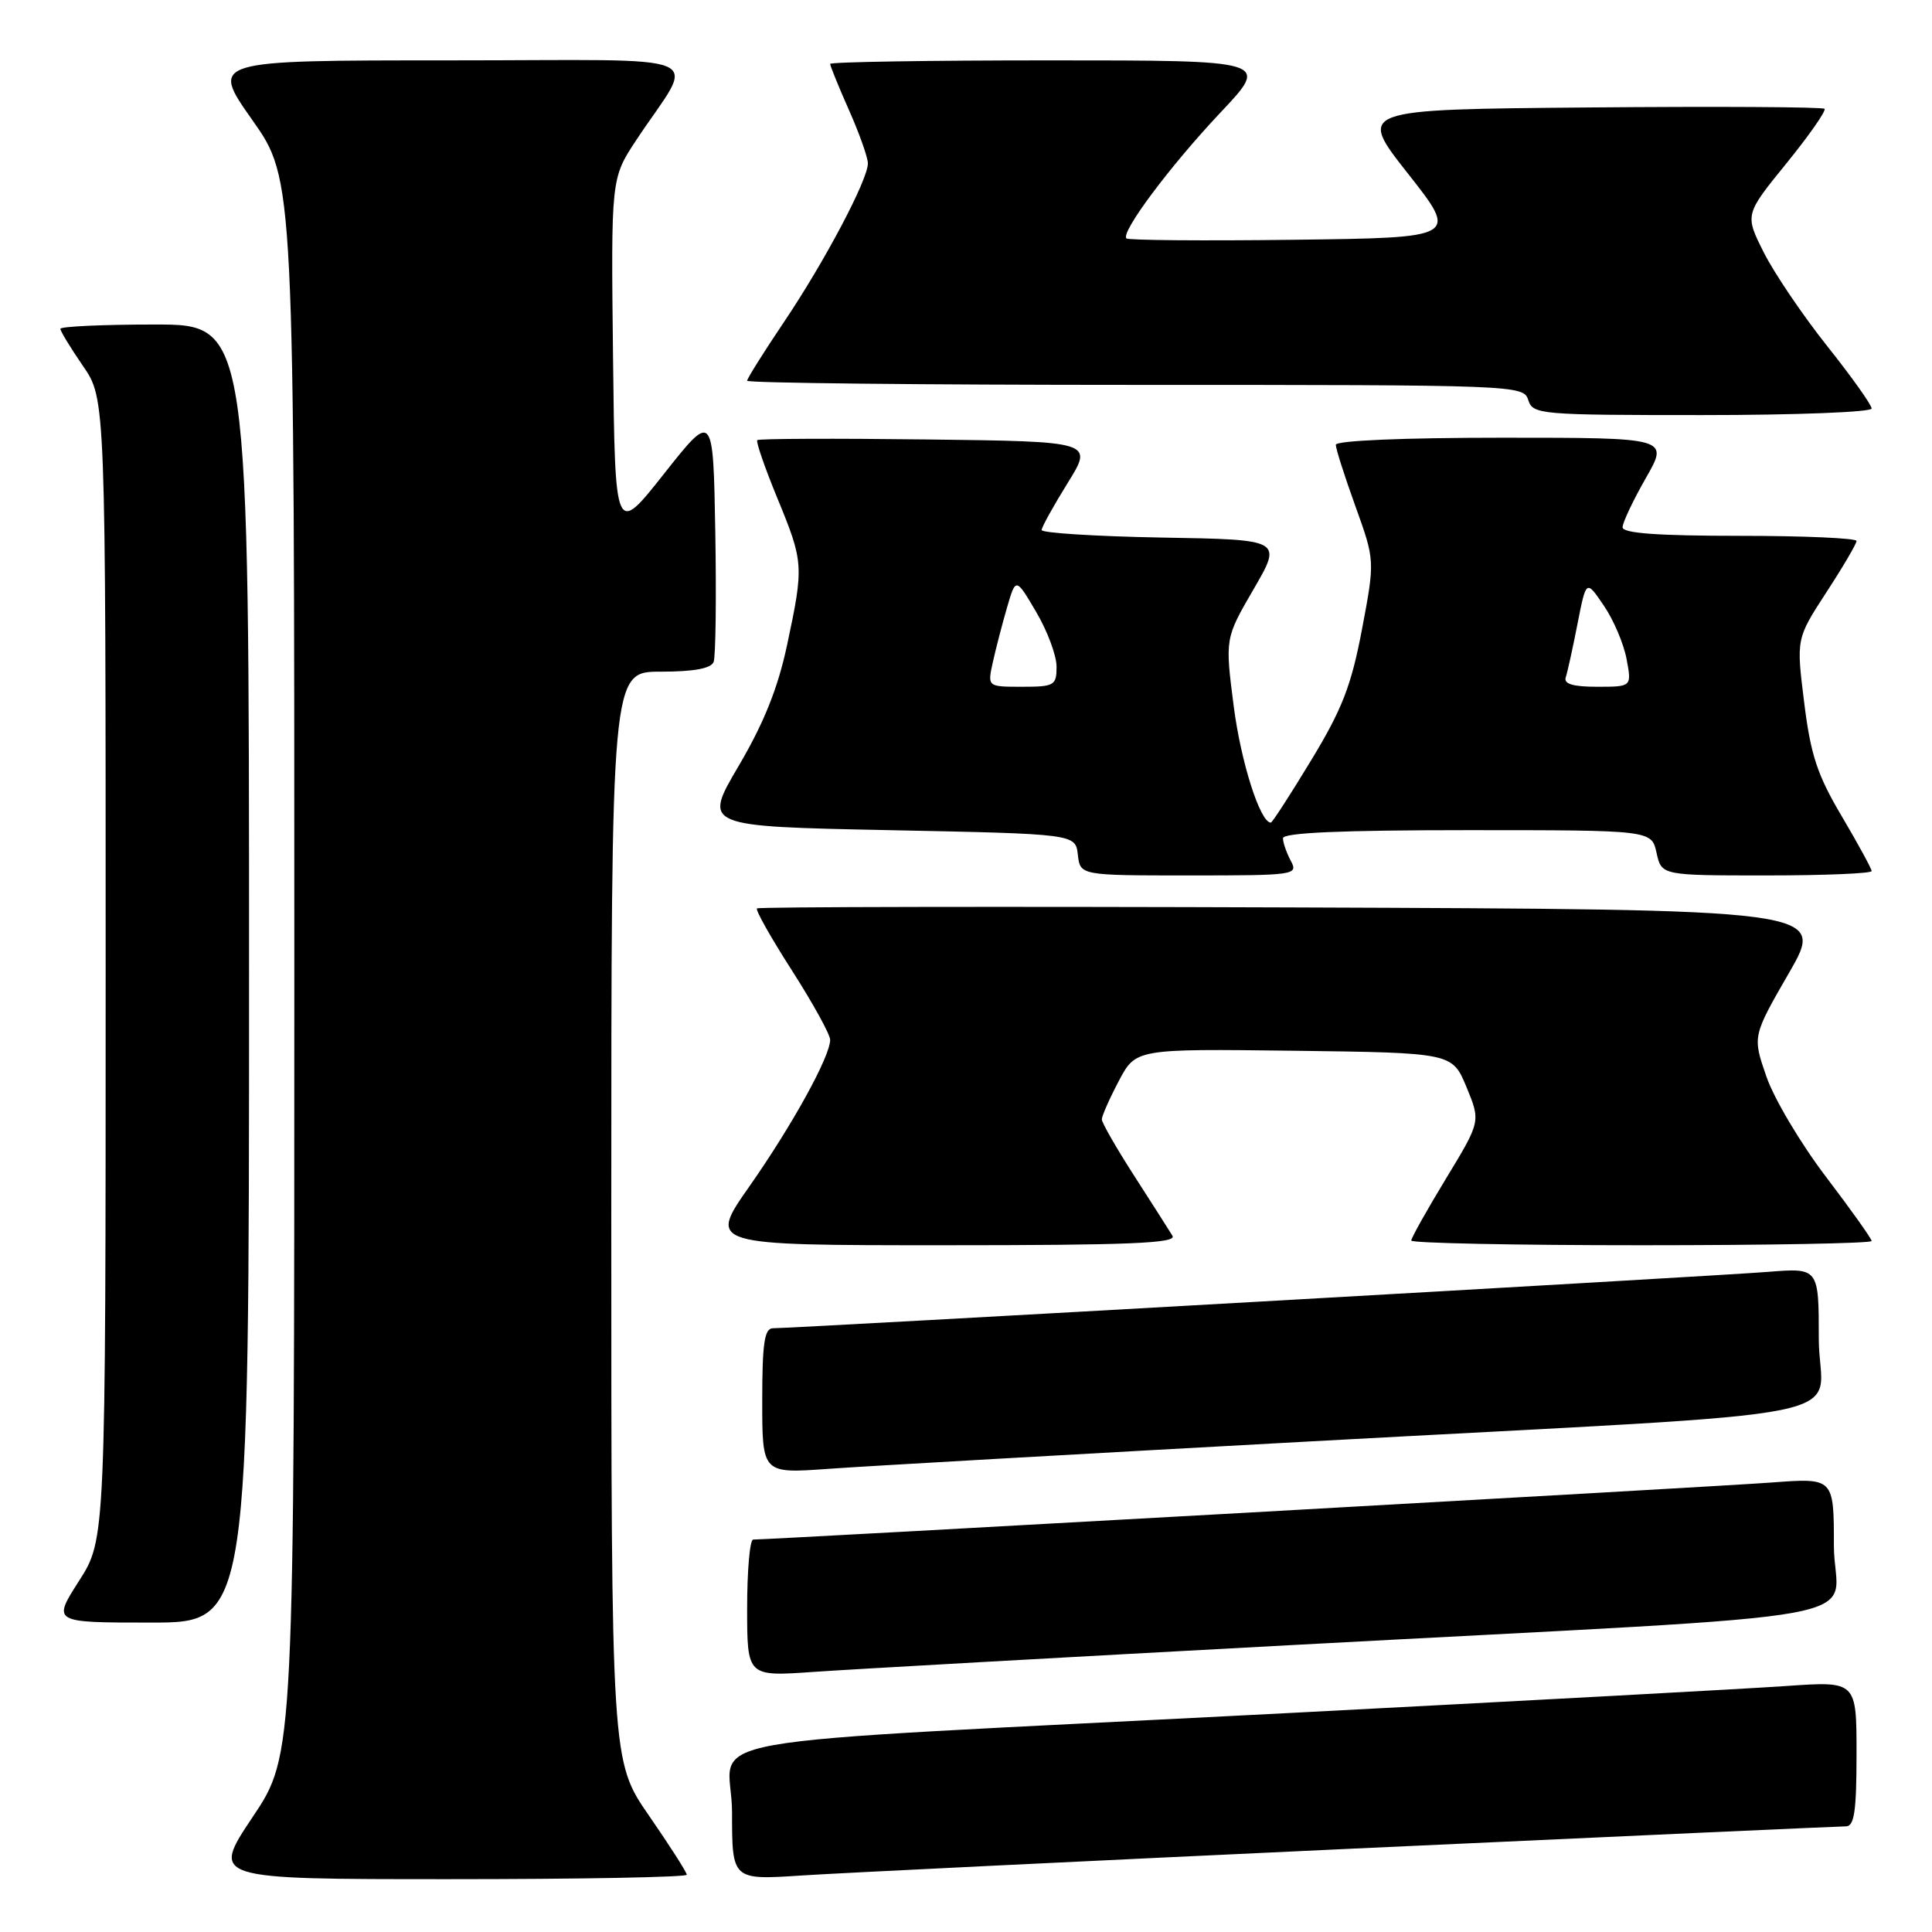 <?xml version="1.0" encoding="UTF-8" standalone="no"?>
<!DOCTYPE svg PUBLIC "-//W3C//DTD SVG 1.1//EN" "http://www.w3.org/Graphics/SVG/1.1/DTD/svg11.dtd" >
<svg xmlns="http://www.w3.org/2000/svg" xmlns:xlink="http://www.w3.org/1999/xlink" version="1.1" viewBox="0 0 256 256">
 <g >
 <path fill="currentColor"
d=" M 91.00 248.41 C 91.00 248.09 88.75 244.57 86.00 240.59 C 81.00 233.36 81.00 233.36 81.00 161.18 C 81.00 89.00 81.00 89.00 87.53 89.00 C 91.94 89.00 94.22 88.58 94.56 87.71 C 94.83 87.00 94.93 79.25 94.78 70.48 C 94.50 54.54 94.50 54.54 88.00 62.76 C 81.50 70.99 81.50 70.99 81.23 47.31 C 80.96 23.63 80.96 23.63 84.31 18.56 C 92.20 6.63 95.41 8.00 59.55 8.00 C 27.86 8.00 27.86 8.00 33.43 15.90 C 39.00 23.80 39.00 23.80 39.00 128.16 C 39.00 232.52 39.00 232.52 33.48 240.76 C 27.97 249.00 27.97 249.00 59.48 249.00 C 76.82 249.00 91.00 248.74 91.00 248.41 Z  M 179.34 244.95 C 214.46 243.33 243.82 242.00 244.59 242.00 C 245.71 242.00 246.00 239.99 246.00 232.38 C 246.00 222.76 246.00 222.76 236.75 223.40 C 231.66 223.76 201.85 225.37 170.50 227.00 C 87.37 231.30 97.00 229.58 97.00 240.15 C 97.00 249.12 97.00 249.12 106.25 248.51 C 111.34 248.18 144.23 246.58 179.34 244.95 Z  M 171.00 217.99 C 252.53 213.60 243.00 215.34 243.00 204.80 C 243.00 195.82 243.00 195.82 234.75 196.44 C 227.82 196.97 102.22 204.00 99.80 204.00 C 99.36 204.00 99.00 208.08 99.00 213.08 C 99.00 222.15 99.00 222.15 107.75 221.54 C 112.56 221.20 141.02 219.60 171.00 217.99 Z  M 33.00 129.00 C 33.00 43.00 33.00 43.00 20.50 43.00 C 13.62 43.00 8.00 43.26 8.00 43.57 C 8.00 43.88 9.35 46.10 11.00 48.50 C 14.00 52.86 14.00 52.86 14.00 128.41 C 14.00 203.96 14.00 203.96 10.47 209.48 C 6.94 215.00 6.94 215.00 19.97 215.00 C 33.00 215.00 33.00 215.00 33.00 129.00 Z  M 173.50 191.00 C 249.91 186.83 241.00 188.62 241.00 177.41 C 241.00 167.99 241.00 167.99 234.25 168.53 C 227.70 169.07 105.26 176.00 102.42 176.00 C 101.29 176.00 101.00 177.99 101.00 185.63 C 101.00 195.26 101.00 195.26 109.75 194.63 C 114.56 194.28 143.25 192.65 173.50 191.00 Z  M 155.36 163.75 C 154.94 163.06 152.67 159.50 150.30 155.82 C 147.94 152.15 146.00 148.78 146.00 148.32 C 146.00 147.87 147.01 145.58 148.25 143.23 C 150.50 138.97 150.50 138.97 171.47 139.23 C 192.43 139.50 192.43 139.50 194.32 144.05 C 196.20 148.60 196.20 148.60 191.60 156.17 C 189.07 160.34 187.00 164.03 187.00 164.38 C 187.00 164.72 200.72 165.00 217.50 165.00 C 234.28 165.00 248.00 164.75 248.00 164.44 C 248.00 164.13 245.27 160.30 241.94 155.92 C 238.61 151.54 235.05 145.56 234.05 142.63 C 232.21 137.31 232.21 137.31 237.06 128.90 C 241.90 120.50 241.90 120.50 171.29 120.24 C 132.45 120.10 100.51 120.16 100.30 120.37 C 100.08 120.58 102.18 124.30 104.96 128.63 C 107.73 132.96 110.00 137.08 110.00 137.78 C 110.00 139.99 104.99 149.08 99.30 157.20 C 93.83 165.00 93.83 165.00 124.98 165.00 C 149.63 165.00 155.96 164.74 155.36 163.75 Z  M 171.04 114.07 C 170.47 113.00 170.00 111.65 170.00 111.07 C 170.00 110.34 177.80 110.00 194.42 110.00 C 218.84 110.00 218.84 110.00 219.50 113.00 C 220.16 116.00 220.16 116.00 234.08 116.00 C 241.74 116.00 248.00 115.74 248.00 115.42 C 248.00 115.11 246.22 111.85 244.05 108.17 C 240.79 102.67 239.92 100.02 239.06 93.06 C 238.01 84.63 238.01 84.63 242.00 78.49 C 244.20 75.12 246.00 72.05 246.00 71.68 C 246.00 71.31 239.03 71.00 230.50 71.00 C 219.66 71.00 215.00 70.66 215.00 69.87 C 215.00 69.25 216.38 66.33 218.07 63.37 C 221.15 58.00 221.15 58.00 199.07 58.00 C 185.96 58.00 177.00 58.38 177.00 58.94 C 177.00 59.46 178.17 63.12 179.60 67.08 C 182.19 74.28 182.19 74.28 180.47 83.39 C 179.05 90.87 177.84 93.98 173.73 100.75 C 170.98 105.29 168.58 109.00 168.39 109.00 C 166.98 109.00 164.42 100.97 163.47 93.55 C 162.32 84.59 162.32 84.59 166.12 78.05 C 169.92 71.50 169.92 71.50 153.96 71.23 C 145.18 71.07 138.01 70.62 138.02 70.23 C 138.04 69.83 139.59 67.03 141.47 64.00 C 144.89 58.50 144.89 58.50 122.80 58.23 C 110.65 58.08 100.54 58.12 100.34 58.32 C 100.15 58.52 101.34 61.97 102.99 65.98 C 106.50 74.50 106.53 74.95 104.29 85.48 C 103.07 91.19 101.22 95.81 97.87 101.50 C 93.16 109.50 93.16 109.50 117.83 110.00 C 142.50 110.50 142.50 110.50 142.82 113.25 C 143.13 116.00 143.13 116.00 157.60 116.00 C 171.60 116.00 172.04 115.94 171.04 114.07 Z  M 248.00 54.13 C 248.00 53.65 245.36 49.94 242.13 45.88 C 238.90 41.82 235.12 36.24 233.72 33.47 C 231.19 28.44 231.19 28.44 236.70 21.66 C 239.73 17.93 242.00 14.67 241.76 14.42 C 241.51 14.17 227.48 14.09 210.58 14.24 C 179.86 14.50 179.86 14.50 186.56 23.00 C 193.26 31.50 193.26 31.50 171.48 31.77 C 159.51 31.92 149.50 31.84 149.26 31.59 C 148.46 30.80 155.06 21.97 161.75 14.88 C 168.24 8.00 168.24 8.00 139.12 8.00 C 123.10 8.00 110.00 8.21 110.00 8.47 C 110.00 8.73 111.12 11.49 112.50 14.60 C 113.88 17.71 115.00 20.88 115.00 21.65 C 115.00 23.84 109.22 34.75 103.86 42.70 C 101.19 46.67 99.00 50.16 99.00 50.45 C 99.00 50.75 122.14 51.00 150.43 51.00 C 200.99 51.00 201.88 51.03 202.50 53.00 C 203.11 54.92 204.01 55.00 225.57 55.00 C 237.91 55.00 248.00 54.61 248.00 54.13 Z  M 131.55 87.77 C 131.94 86.00 132.79 82.73 133.43 80.52 C 134.60 76.50 134.60 76.50 137.30 81.09 C 138.79 83.61 140.00 86.87 140.00 88.34 C 140.00 90.83 139.71 91.00 135.42 91.00 C 130.84 91.00 130.84 91.00 131.55 87.77 Z  M 207.47 89.75 C 207.70 89.06 208.40 85.87 209.03 82.65 C 210.18 76.80 210.18 76.80 212.51 80.24 C 213.80 82.12 215.16 85.32 215.53 87.33 C 216.22 91.00 216.22 91.00 211.64 91.00 C 208.43 91.00 207.18 90.63 207.47 89.75 Z "/>
</g>
</svg>